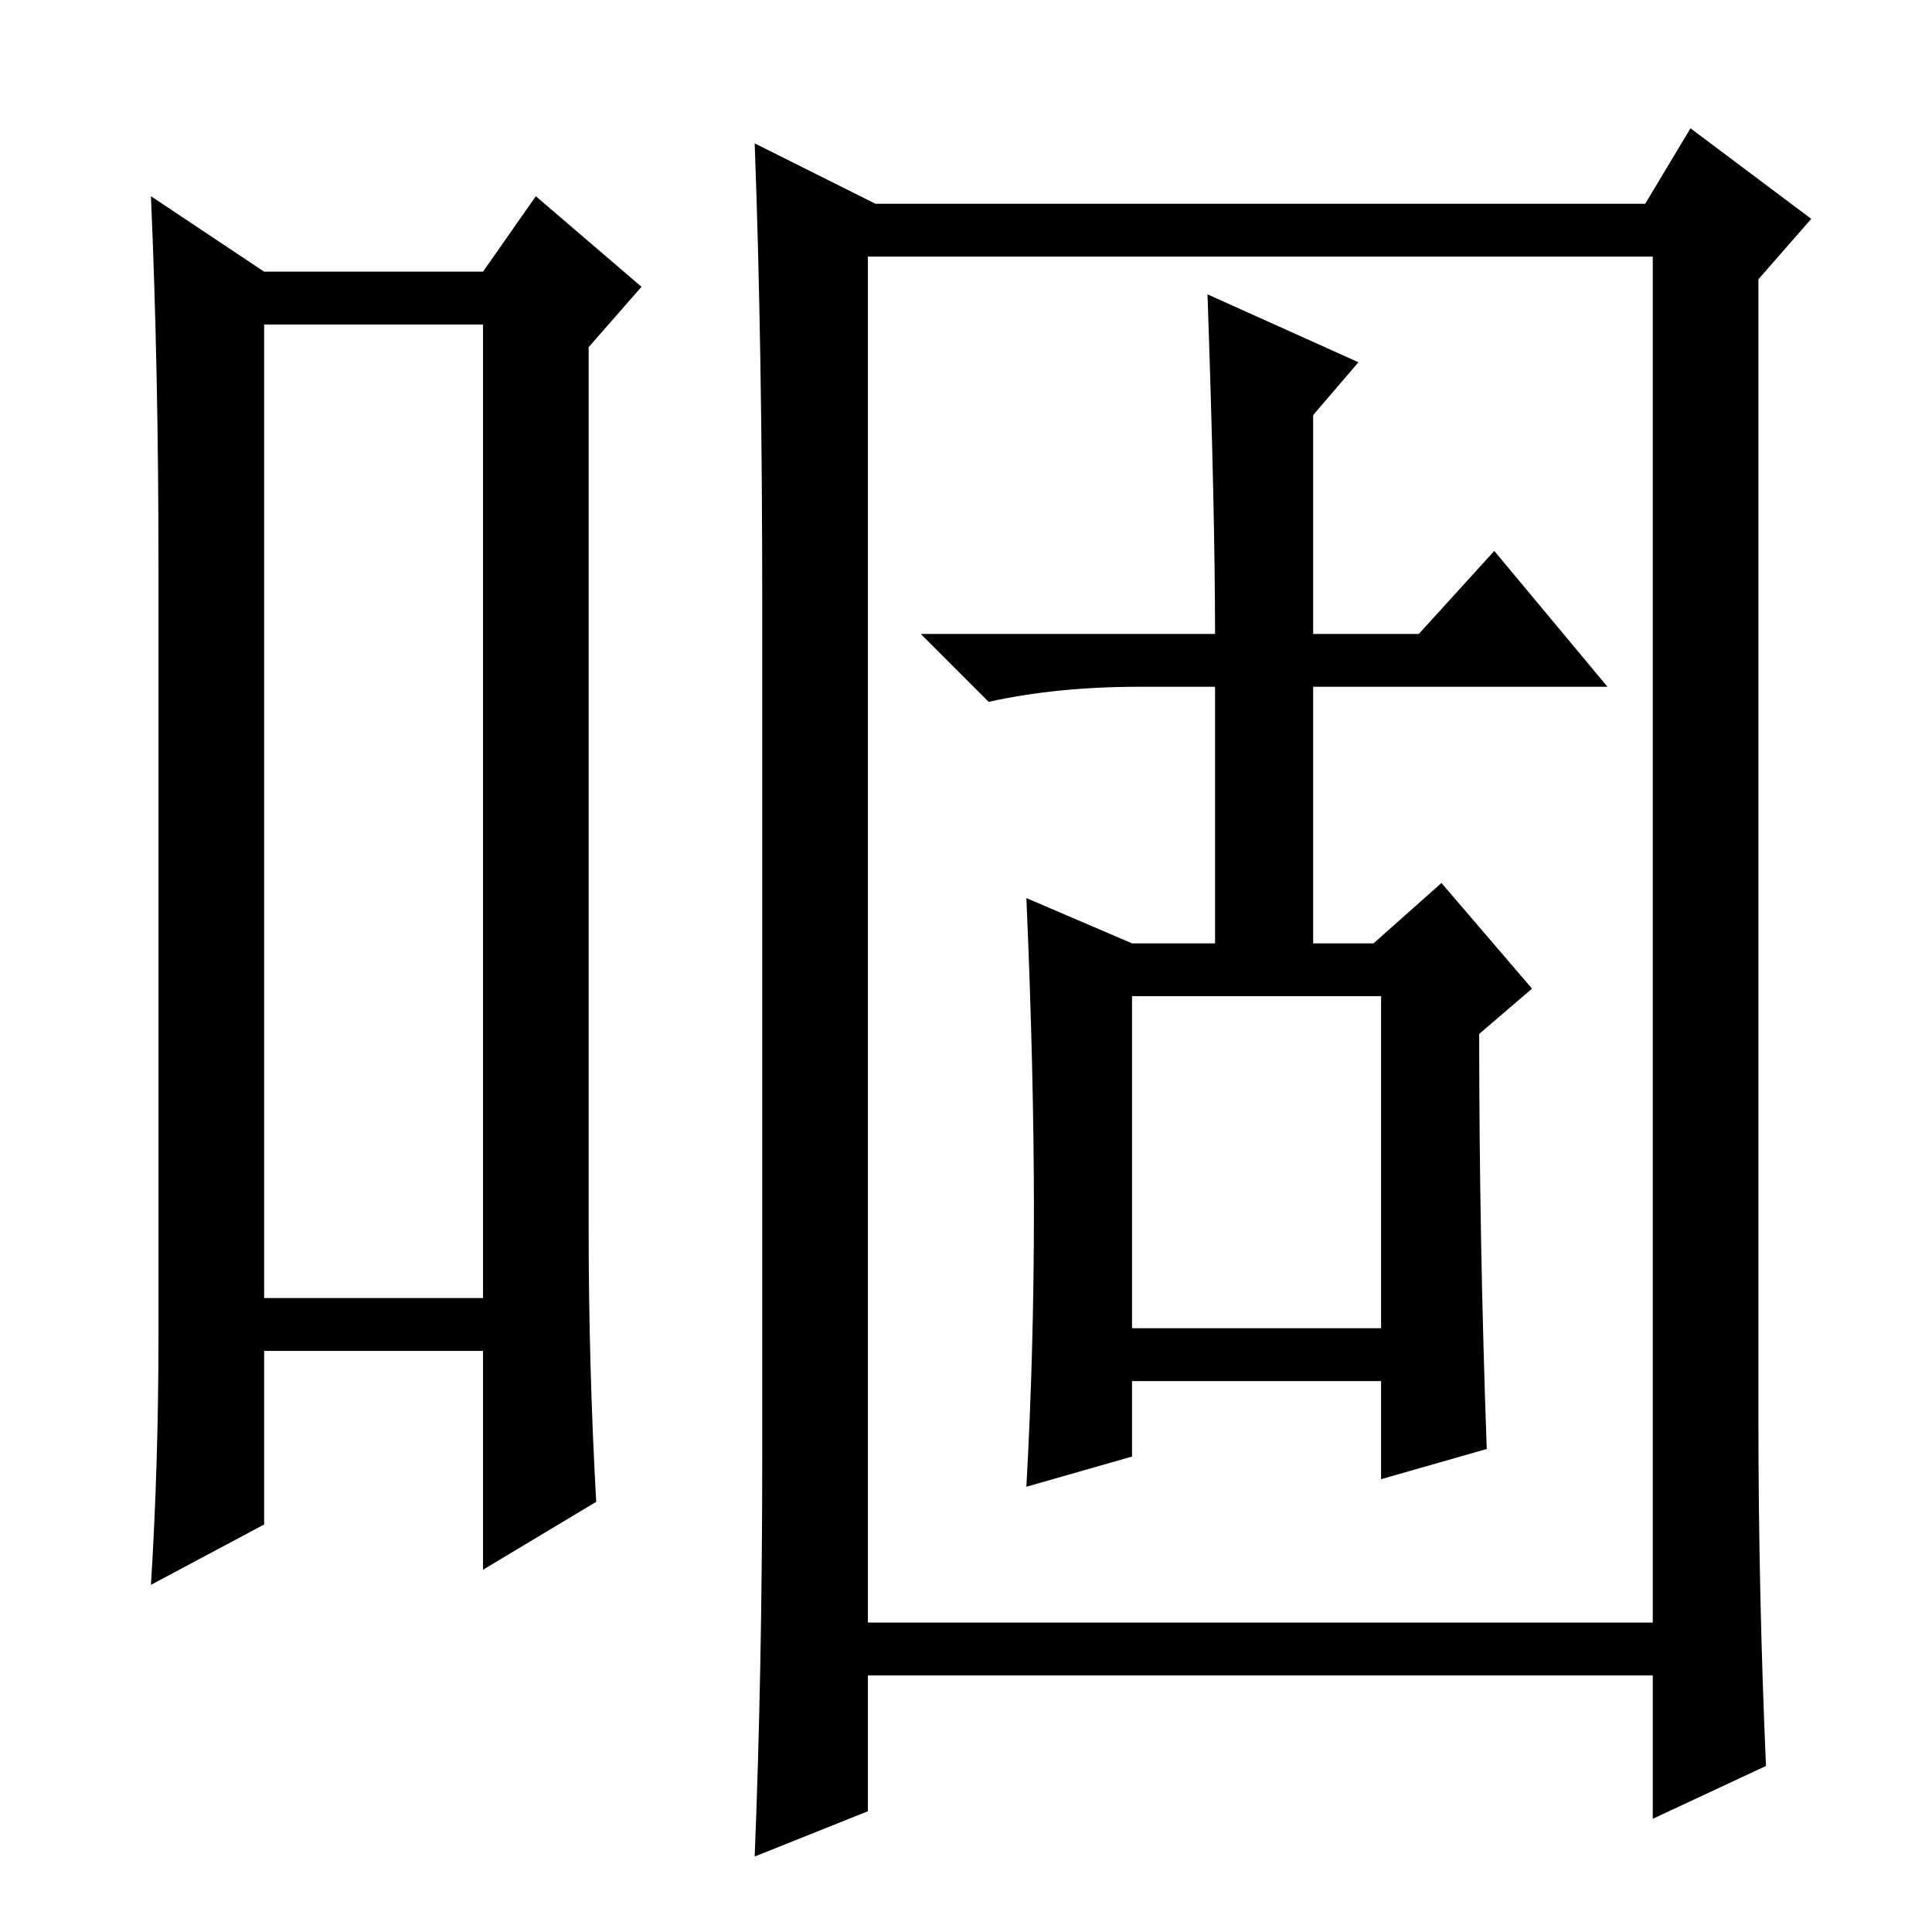 <?xml version="1.0" standalone="no"?>
<!DOCTYPE svg PUBLIC "-//W3C//DTD SVG 1.1//EN" "http://www.w3.org/Graphics/SVG/1.1/DTD/svg11.dtd" >
<svg xmlns="http://www.w3.org/2000/svg" xmlns:xlink="http://www.w3.org/1999/xlink" version="1.1" viewBox="0 -36 256 256">
  <g transform="matrix(1 0 0 -1 0 220)">
   <path fill="currentColor"
d="M35 213v-129h29v129h-29zM21 79v102q0 26 -1 49l15 -10h29l7 10l14 -12l-7 -8v-117q0 -18 1 -36l-15 -9v29h-29v-23l-15 -8q1 16 1 33zM115 222v-181h104v181h-104zM224 239l16 -12l-7 -8v-151q0 -23 1 -46l-15 -7v19h-104v-18l-15 -6q1 25 1 53v113q0 34 -1 61l16 -8
h102zM174 165v-34h8l9 8l12 -14l-7 -6q0 -27 1 -55l-14 -4v13h-33v-10l-14 -4q1 18 1 36.5t-1 41.5l14 -6h11v34h-10q-11 0 -20 -2l-9 9h39q0 16 -1 45l20 -9l-6 -7v-29h14l10 11l15 -18h-39zM150 80h33v44h-33v-43v-1z" />
  </g>

</svg>
